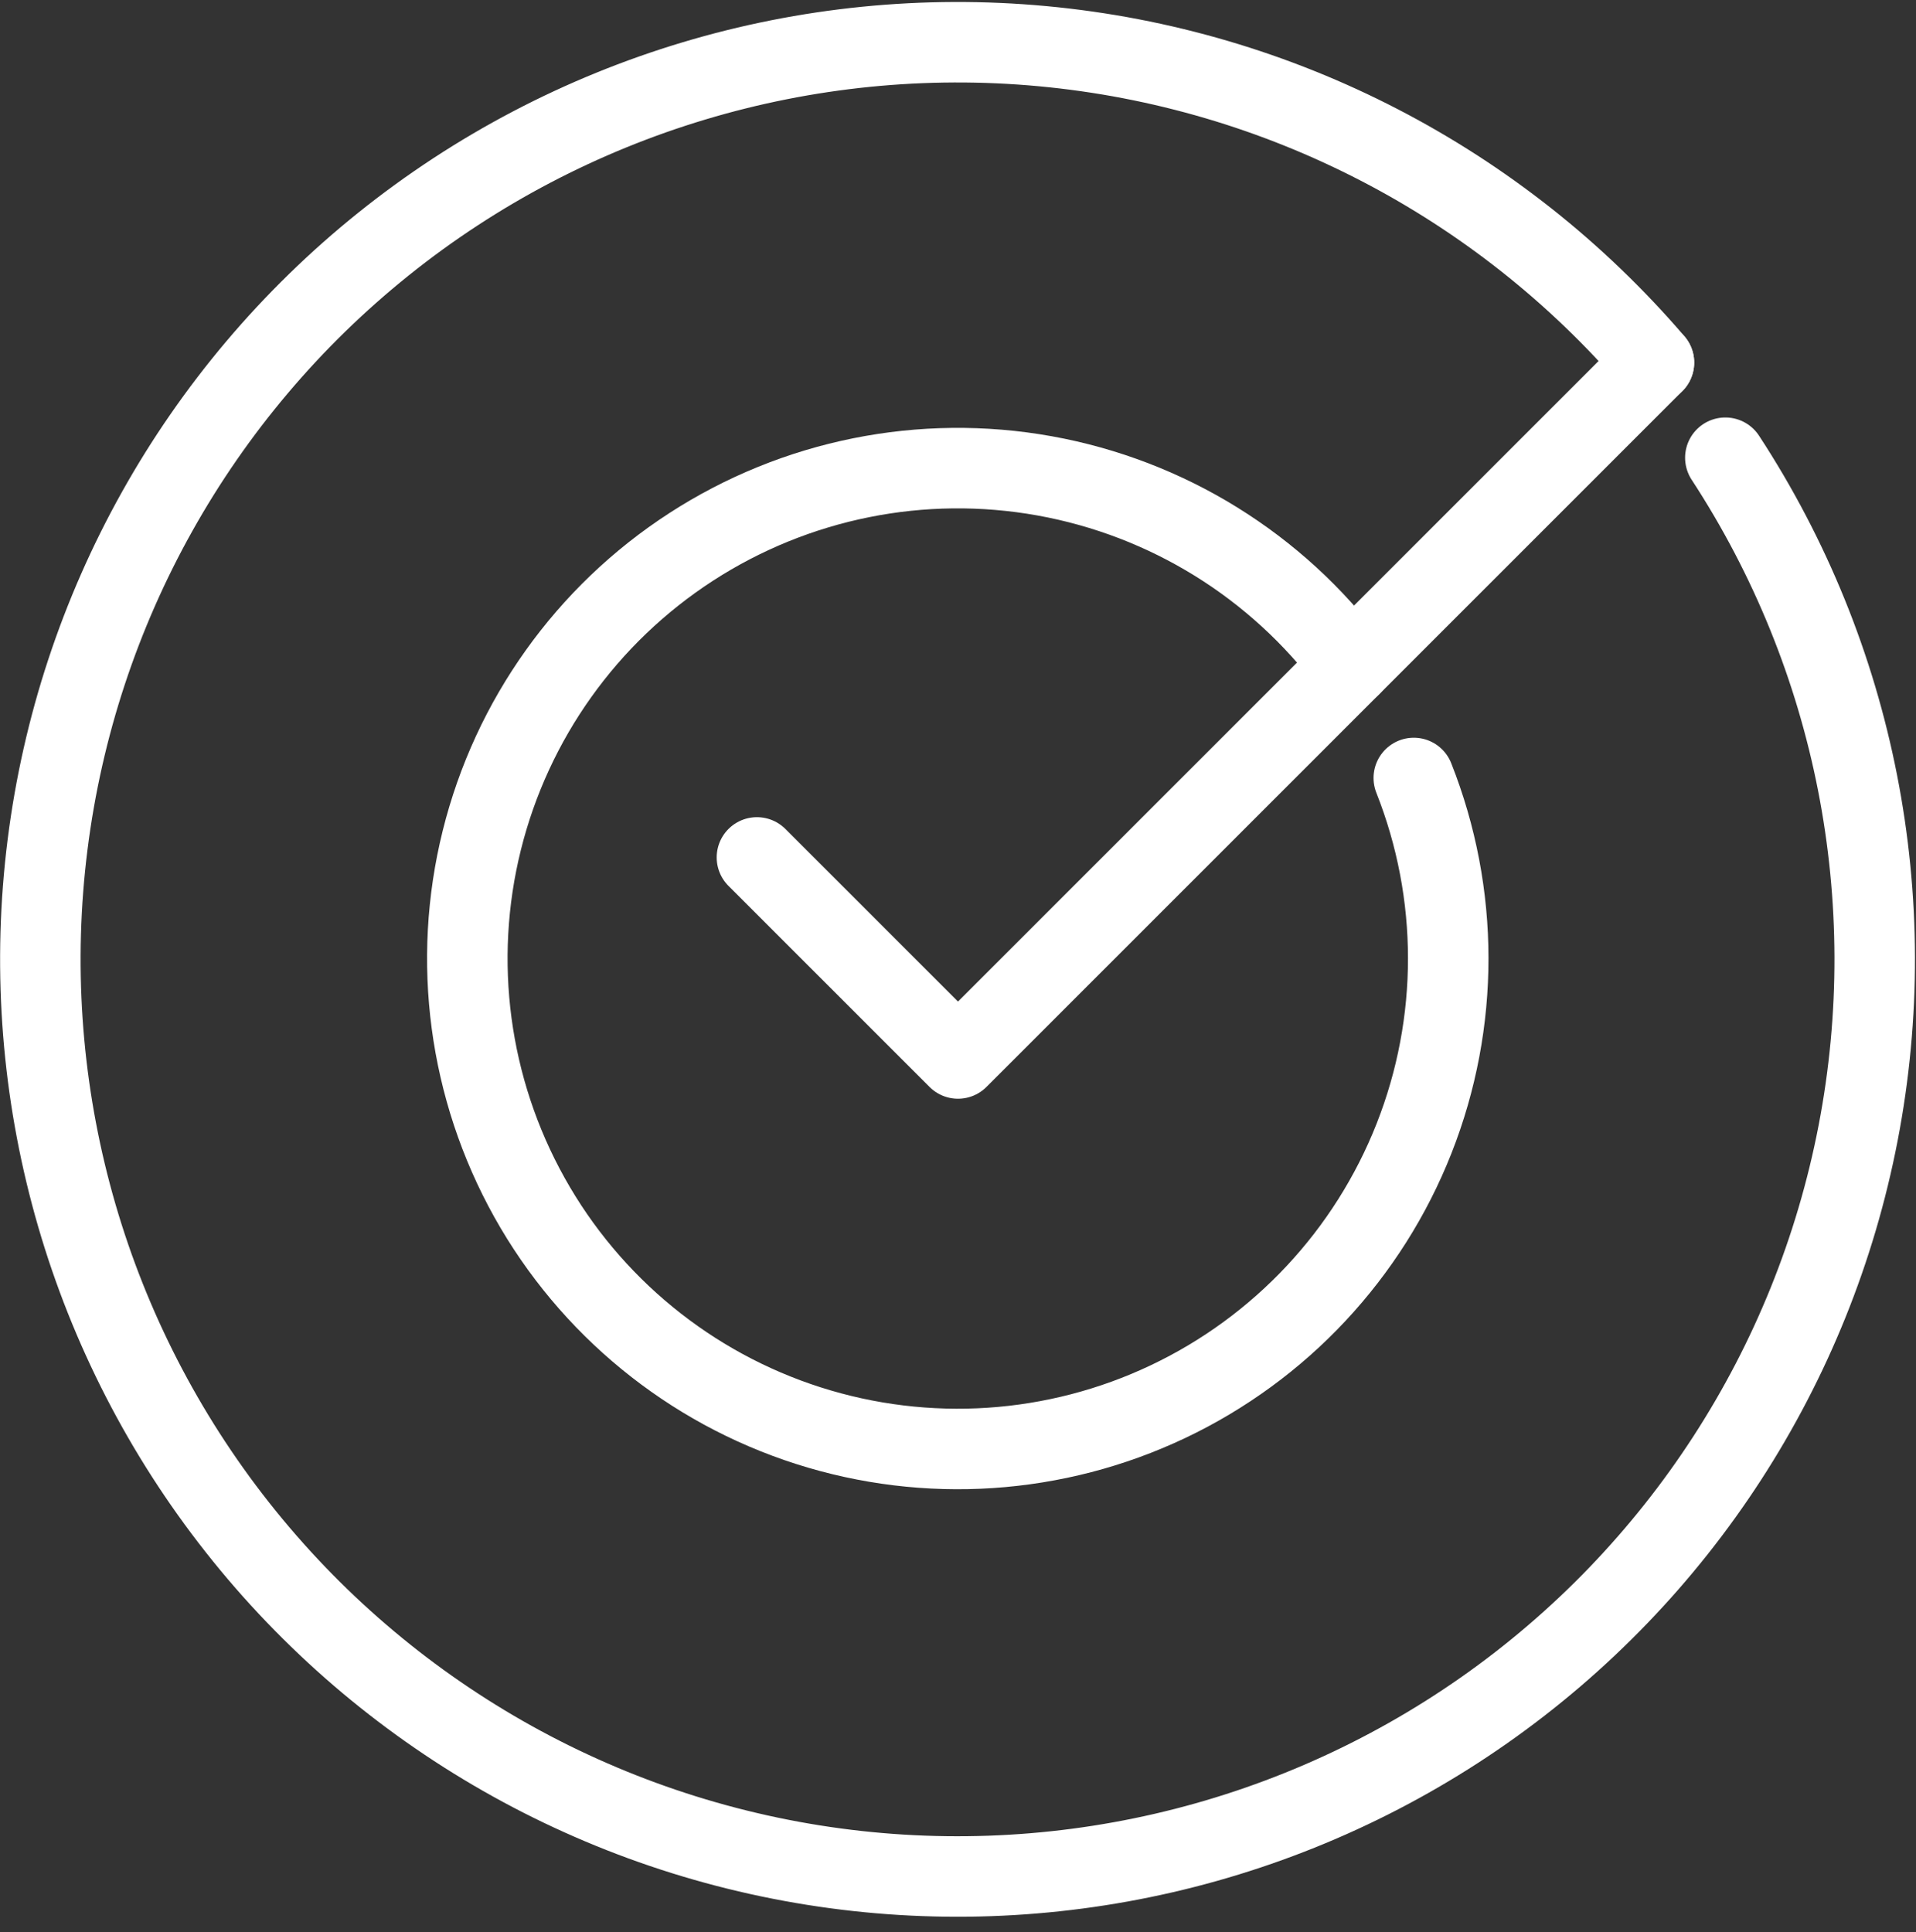 <svg width="119" height="120" viewBox="0 0 119 120" fill="none" xmlns="http://www.w3.org/2000/svg">
<rect x="0" y="0" width="119" height="120" fill="#333333" stroke="none"/>
<path d="M107.159 28.43C115.248 40.81 118.205 55.85 115.406 70.37C112.607 84.891 104.271 97.754 92.16 106.24C80.049 114.726 65.113 118.17 50.509 115.843C35.905 113.517 22.779 105.602 13.904 93.773C5.03 81.944 1.103 67.128 2.955 52.456C4.806 37.785 12.29 24.408 23.825 15.154C35.36 5.901 50.041 1.495 64.766 2.87C79.489 4.244 93.102 11.291 102.725 22.519" stroke="white" stroke-width="5" stroke-linecap="round" stroke-linejoin="round"/>
<path d="M87.808 48.321C90.655 55.51 90.661 63.512 87.826 70.706C84.991 77.899 79.527 83.745 72.541 87.059C65.555 90.373 57.571 90.906 50.206 88.55C42.842 86.195 36.649 81.127 32.883 74.375C29.117 67.622 28.059 59.69 29.925 52.187C31.791 44.683 36.44 38.17 42.93 33.968C49.42 29.765 57.265 28.188 64.875 29.556C72.485 30.924 79.29 35.134 83.91 41.334" stroke="white" stroke-width="5" stroke-linecap="round" stroke-linejoin="round"/>
<path d="M102.722 22.522L59.5 65.744L47.012 53.256" stroke="white" stroke-width="5" stroke-linecap="round" stroke-linejoin="round"/>
</svg>
